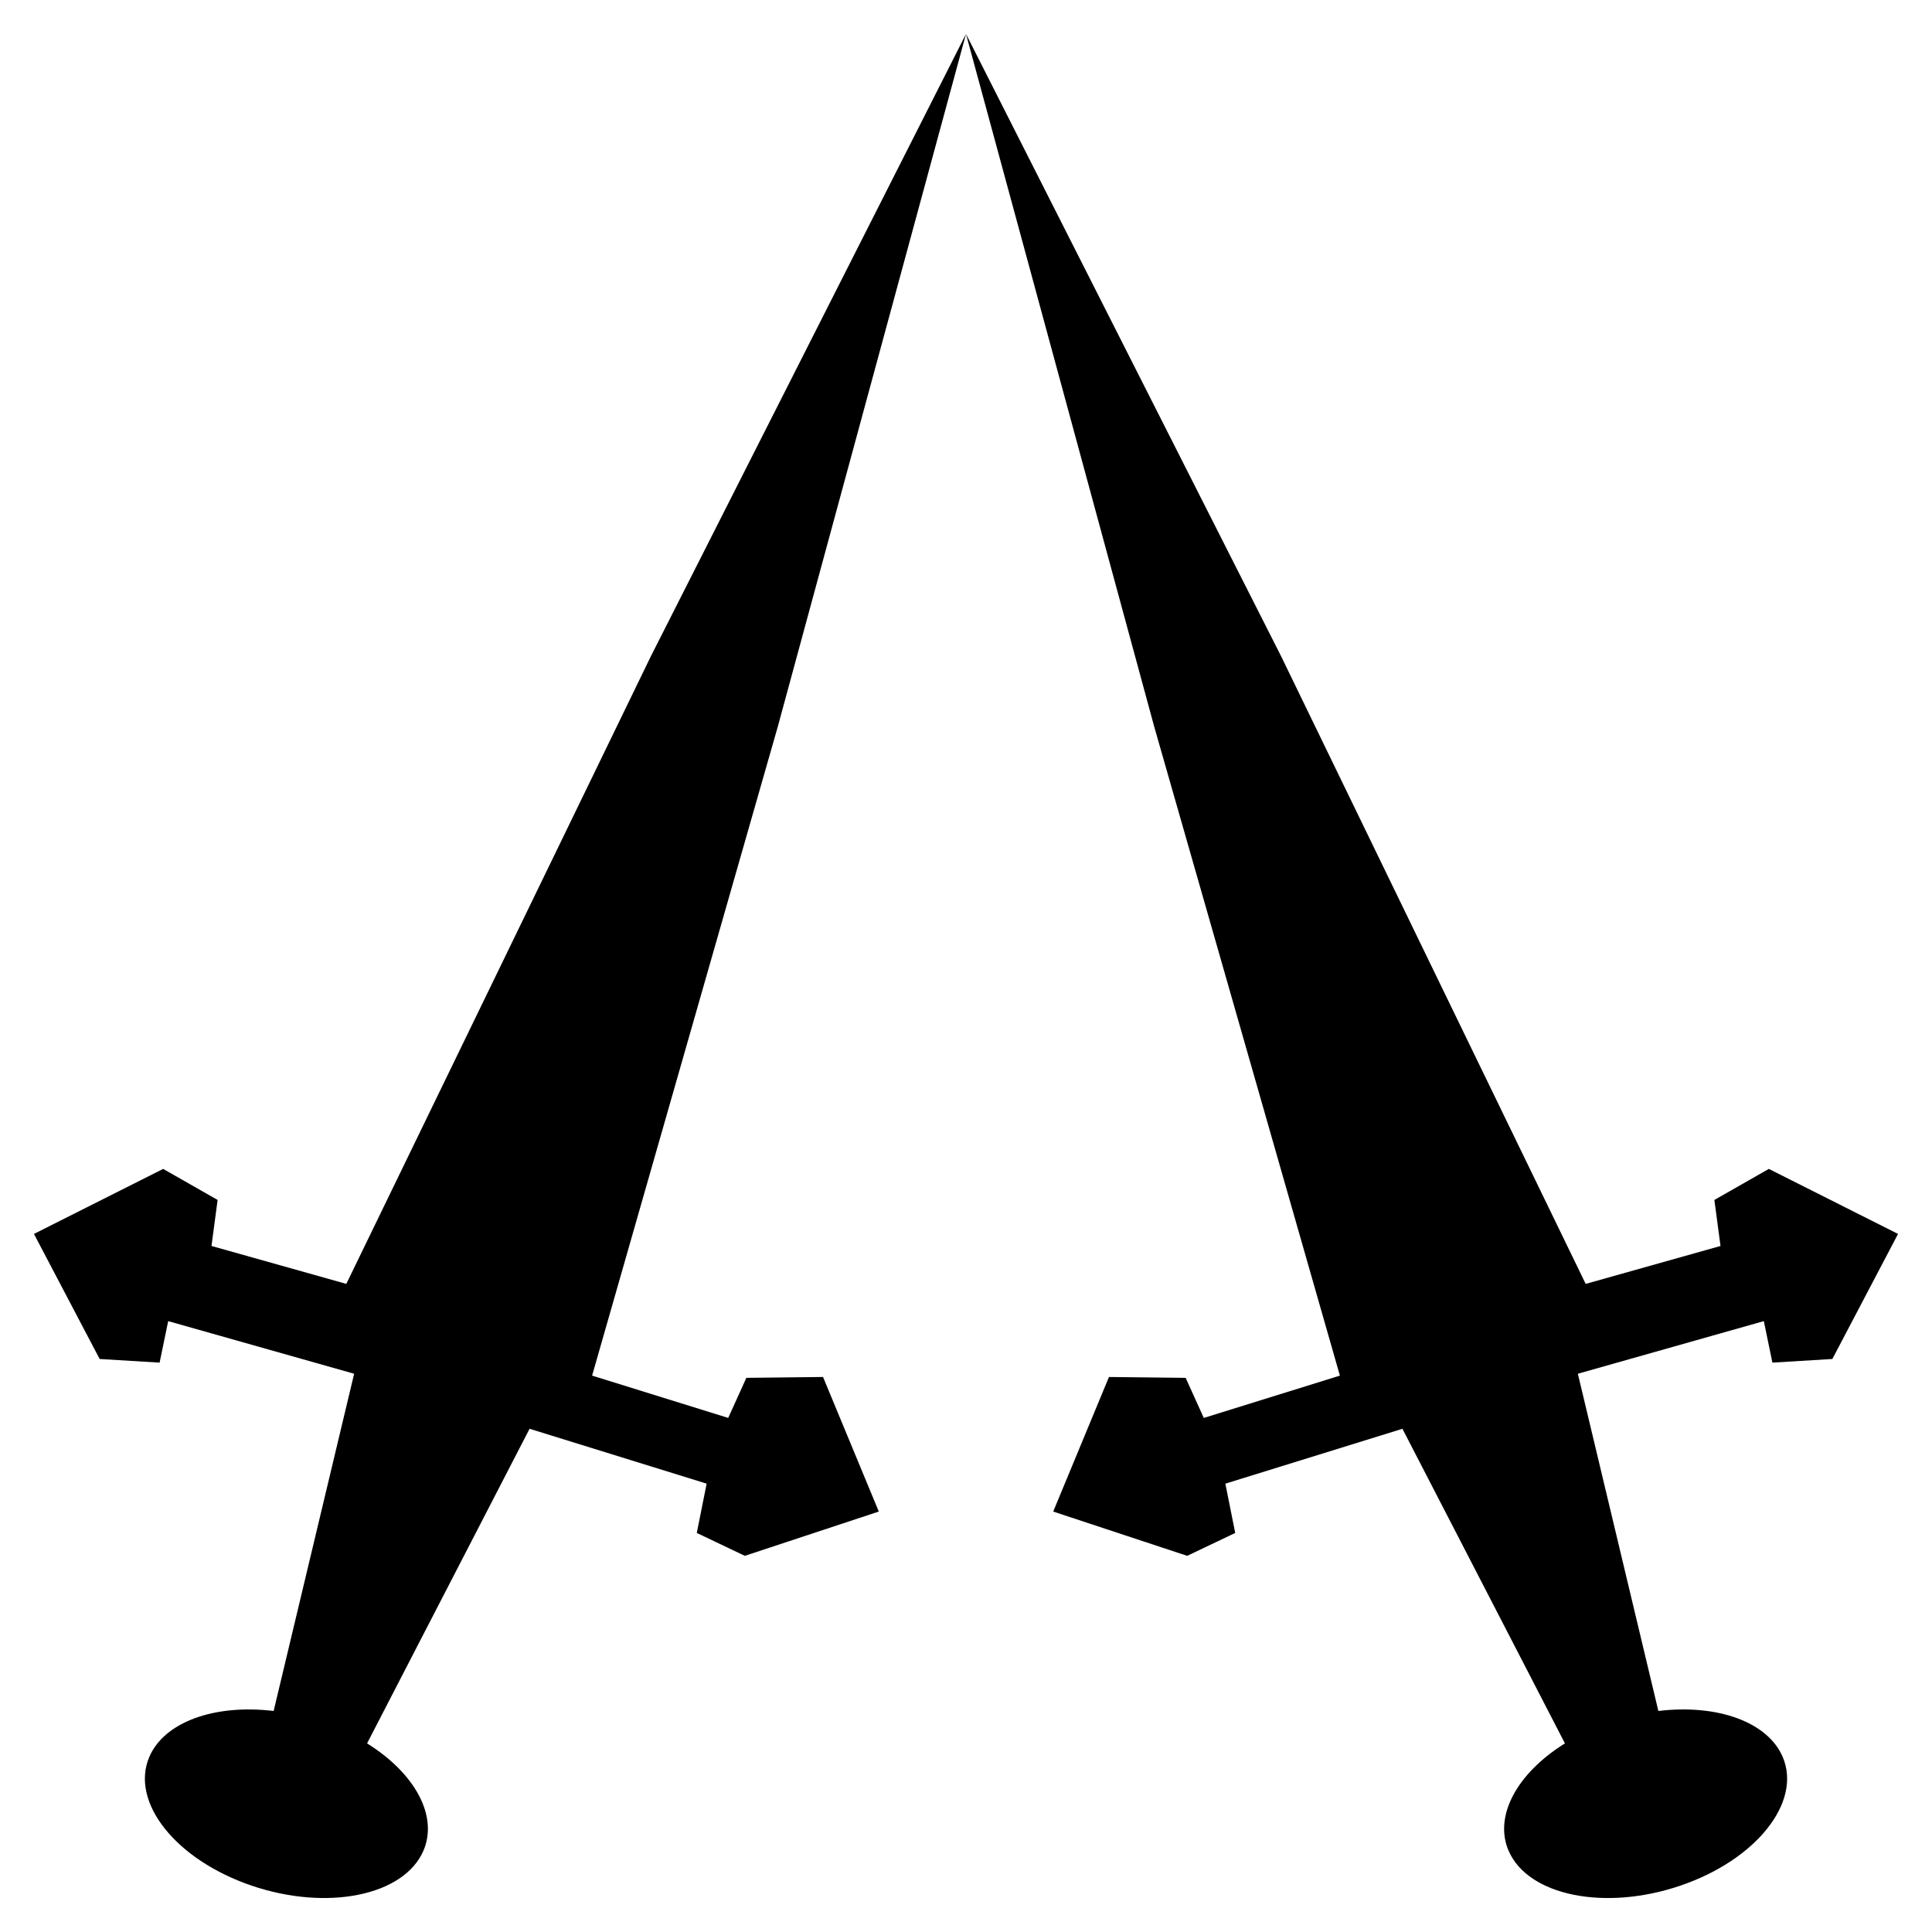 <?xml version="1.0" encoding="UTF-8" standalone="no"?>
<!-- Created with Inkscape (http://www.inkscape.org/) -->

<svg
   width="512"
   height="512"
   viewBox="0 0 135.467 135.467"
   version="1.1"
   id="svg1304"
   inkscape:version="1.1 (c68e22c387, 2021-05-23)"
   sodipodi:docname="mercenary.svg"
   xmlns:inkscape="http://www.inkscape.org/namespaces/inkscape"
   xmlns:sodipodi="http://sodipodi.sourceforge.net/DTD/sodipodi-0.dtd"
   xmlns="http://www.w3.org/2000/svg"
   xmlns:svg="http://www.w3.org/2000/svg">
  <sodipodi:namedview
     id="namedview1306"
     pagecolor="#505050"
     bordercolor="#eeeeee"
     borderopacity="1"
     inkscape:pageshadow="0"
     inkscape:pageopacity="0"
     inkscape:pagecheckerboard="0"
     inkscape:document-units="px"
     showgrid="false"
     width="512mm"
     units="px"
     inkscape:zoom="0.70710678"
     inkscape:cx="290.62089"
     inkscape:cy="224.15285"
     inkscape:window-width="1920"
     inkscape:window-height="1017"
     inkscape:window-x="1912"
     inkscape:window-y="-8"
     inkscape:window-maximized="1"
     inkscape:current-layer="layer1" />
  <defs
     id="defs1301">
    <filter
       style="color-interpolation-filters:sRGB;"
       inkscape:label="Colorize"
       id="filter139057"
       x="0"
       y="0"
       width="1"
       height="1">
      <feColorMatrix
         values="0.21 0.72 0.072 0 0 0.21 0.72 0.072 0 0 0.21 0.72 0.072 0 0 0 0 0 1 0 "
         id="feColorMatrix139055"
         result="fbSourceGraphic" />
      <feColorMatrix
         result="fbSourceGraphicAlpha"
         in="fbSourceGraphic"
         values="0 0 0 -1 0 0 0 0 -1 0 0 0 0 -1 0 0 0 0 1 0"
         id="feColorMatrix139265" />
      <feComposite
         in2="fbSourceGraphic"
         id="feComposite139267"
         operator="arithmetic"
         k1="0"
         k2="1"
         result="composite1"
         in="fbSourceGraphic" />
      <feColorMatrix
         id="feColorMatrix139269"
         in="composite1"
         values="1"
         type="saturate"
         result="colormatrix1" />
      <feFlood
         id="feFlood139271"
         flood-opacity="1"
         flood-color="rgb(0,0,0)"
         result="flood1" />
      <feBlend
         in2="colormatrix1"
         id="feBlend139273"
         in="flood1"
         mode="multiply"
         result="blend1" />
      <feBlend
         in2="blend1"
         id="feBlend139275"
         mode="screen"
         result="blend2" />
      <feColorMatrix
         id="feColorMatrix139277"
         in="blend2"
         values="1"
         type="saturate"
         result="colormatrix2" />
      <feComposite
         in2="fbSourceGraphic"
         id="feComposite139279"
         in="colormatrix2"
         operator="in"
         k2="1"
         result="composite2" />
    </filter>
  </defs>
  <g
     inkscape:label="Layer 1"
     inkscape:groupmode="layer"
     id="layer1">
    <path
       id="path170745"
       style="fill:#000000;stroke-width:0.723"
       d="m 67.733,2.381 13.204,48.594 13.013,45.48 -9.543,2.967 -1.272,-2.81 -5.377,-0.061 -3.91,9.436 9.394,3.105 3.368,-1.605 -0.691,-3.456 12.416,-3.848 11.394,22.06 c -3.404,2.121 -4.981,5.118 -3.956,7.514 1.355,3.169 6.757,4.268 12.066,2.455 5.309,-1.813 8.514,-5.851 7.159,-9.02 -1.039,-2.431 -4.532,-3.722 -8.718,-3.223 l -5.645,-23.645 13.039,-3.69 0.602,2.91 4.204,-0.255 4.605,-8.769 -9.059,-4.559 -3.819,2.177 0.43,3.227 -9.453,2.659 -21.348,-43.993 z m 0,0 L 45.63,46.03 24.282,90.023 14.829,87.364 15.259,84.138 11.44,81.961 2.381,86.52 6.987,95.289 11.191,95.544 11.793,92.634 24.831,96.324 19.187,119.969 c -4.186,-0.5 -7.679,0.791 -8.718,3.222 -1.355,3.169 1.85,7.208 7.159,9.02 5.308,1.813 10.71,0.714 12.066,-2.455 1.025,-2.396 -0.552,-5.392 -3.956,-7.514 l 11.394,-22.06 12.416,3.848 -0.691,3.456 3.368,1.605 9.394,-3.105 -3.91,-9.436 -5.377,0.061 -1.272,2.81 -9.543,-2.967 13.013,-45.48 z"
       sodipodi:nodetypes="cccccccccccccccccccccccccccccccccccccccccccccccccccccc" />
  </g>
</svg>
